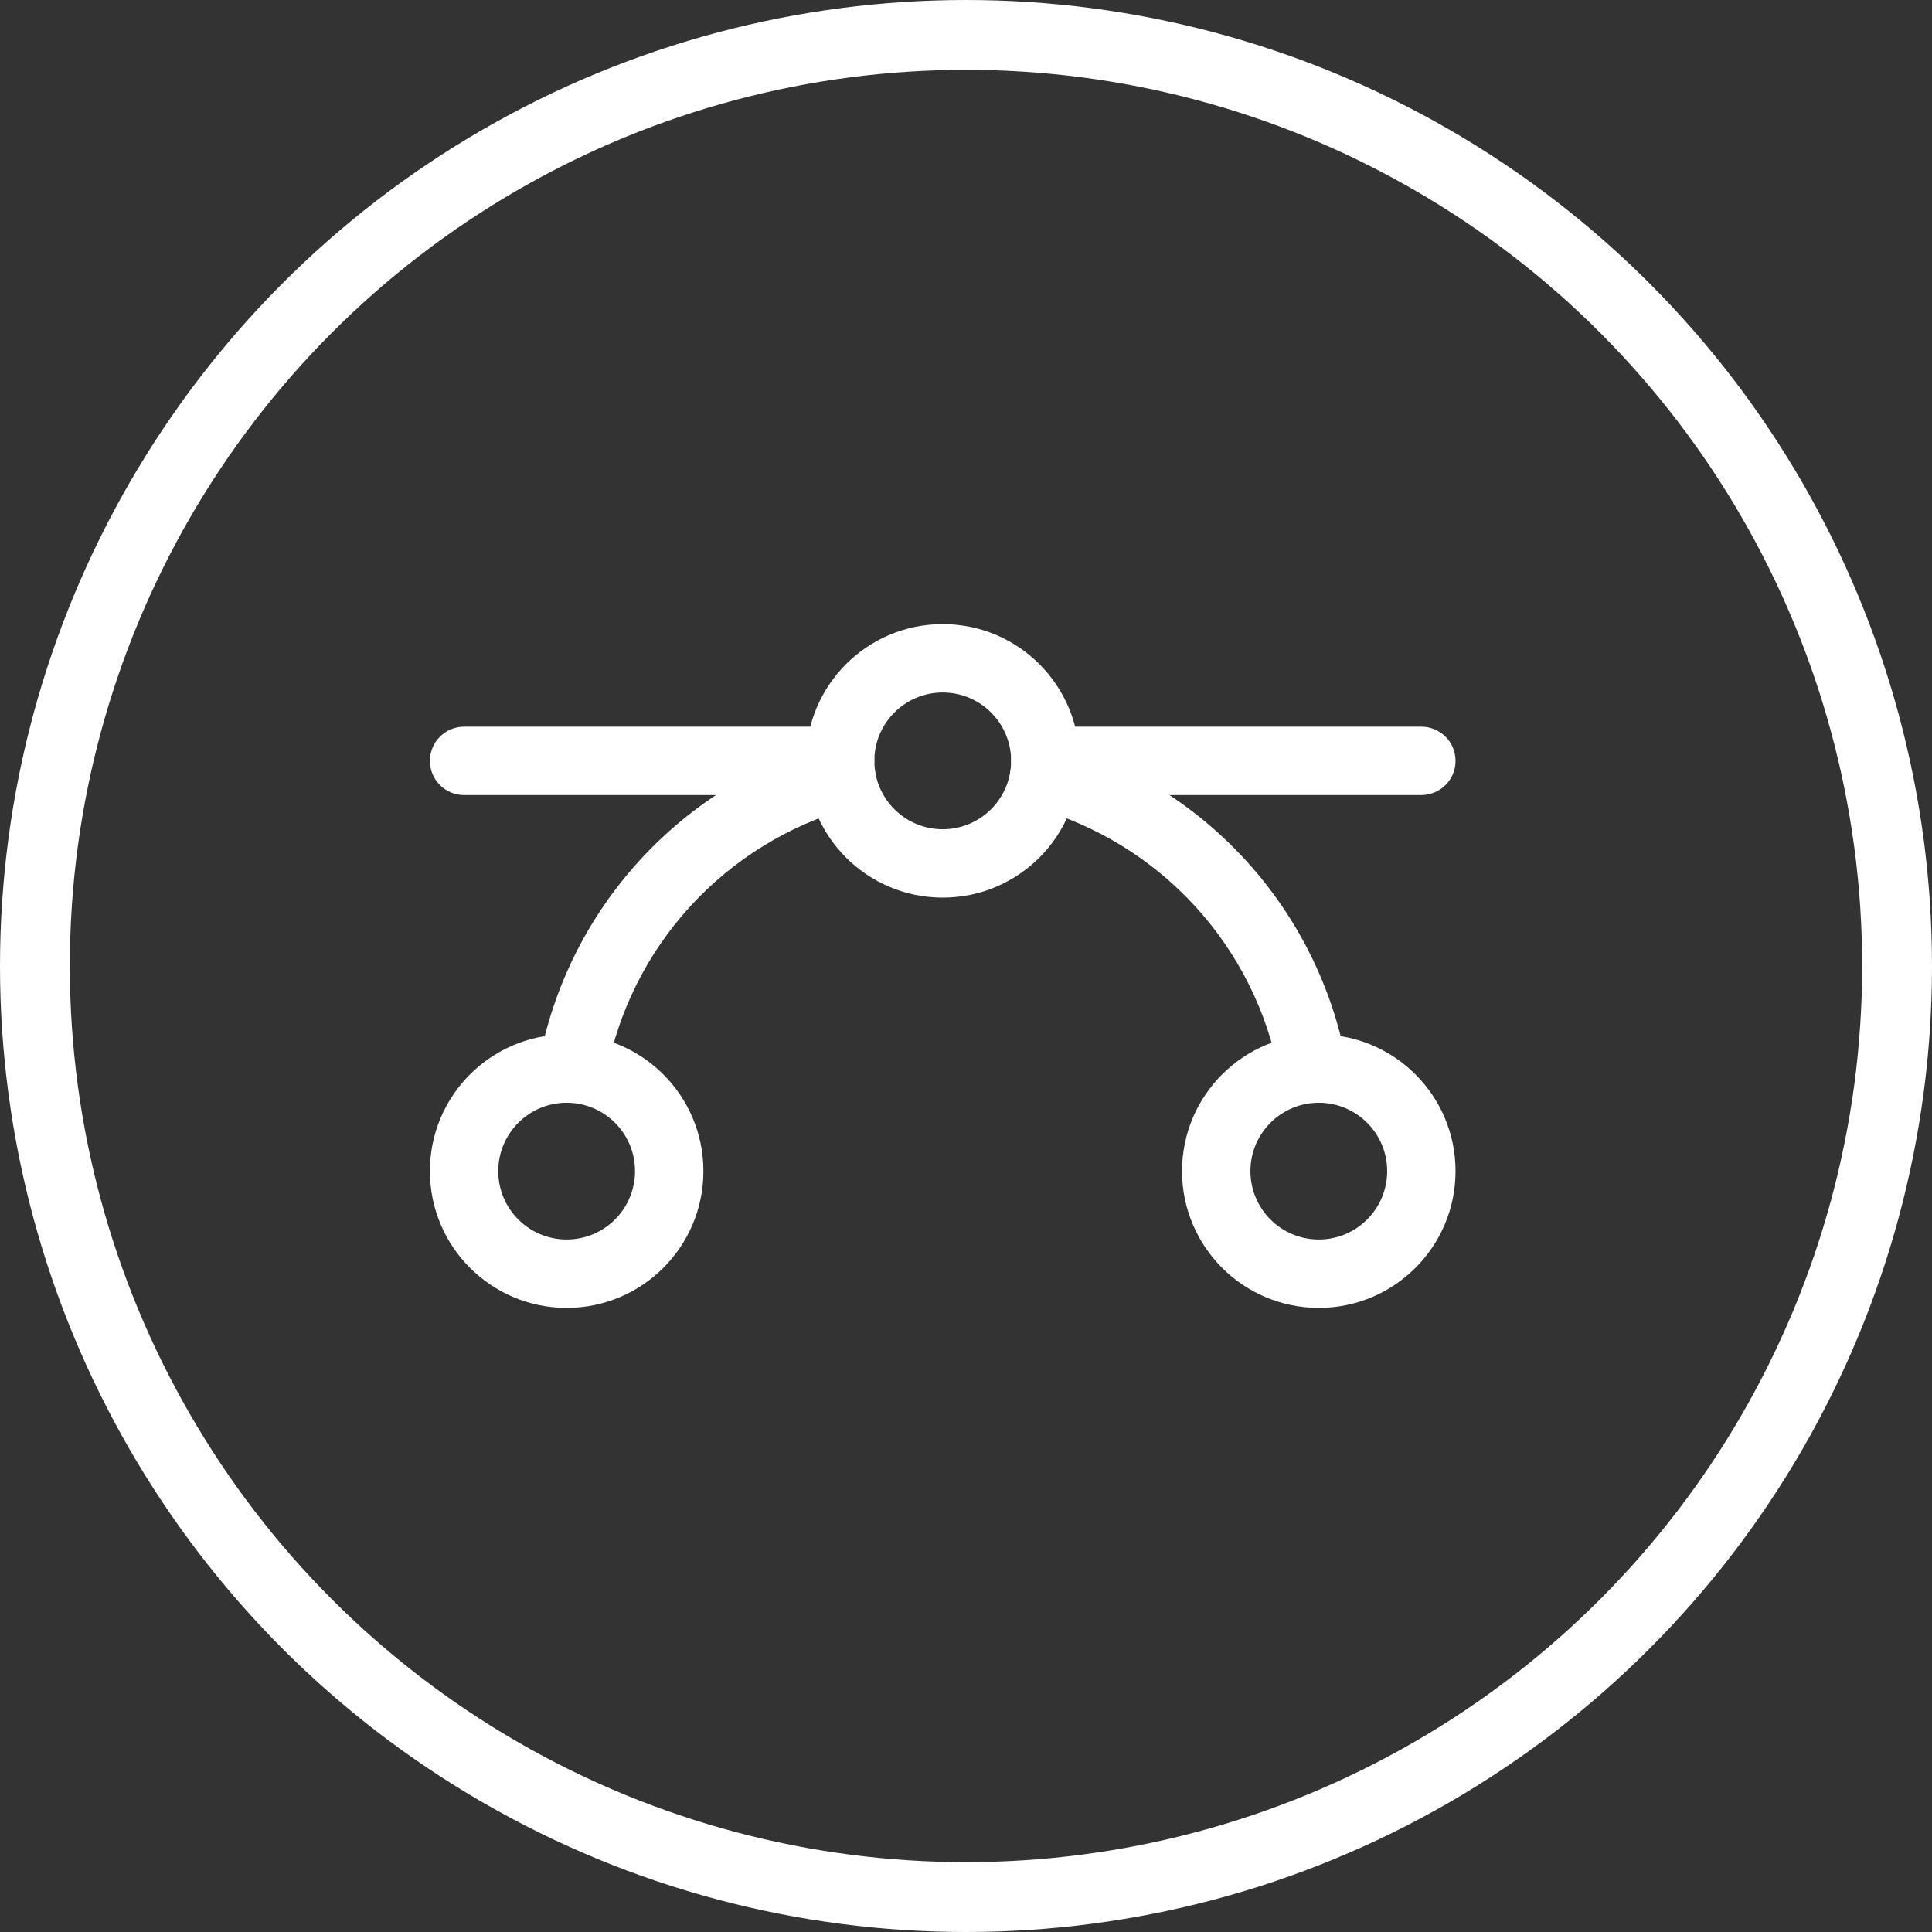 <svg width="83" height="83" viewBox="0 0 83 83" fill="none" xmlns="http://www.w3.org/2000/svg">
<rect x="0" y="0" width="83" height="83" fill="#333333" stroke="none"/>
<circle cx="41.5" cy="41.5" r="40" stroke="white" stroke-width="3"/>
<path fill-rule="evenodd" clip-rule="evenodd" d="M18.469 32.688C18.469 31.876 19.126 31.219 19.938 31.219H36.094C36.905 31.219 37.562 31.876 37.562 32.688C37.562 33.499 36.905 34.156 36.094 34.156H19.938C19.126 34.156 18.469 33.499 18.469 32.688Z" fill="white"/>
<path fill-rule="evenodd" clip-rule="evenodd" d="M43.438 32.688C43.438 31.876 44.095 31.219 44.906 31.219H61.062C61.874 31.219 62.531 31.876 62.531 32.688C62.531 33.499 61.874 34.156 61.062 34.156H44.906C44.095 34.156 43.438 33.499 43.438 32.688Z" fill="white"/>
<path fill-rule="evenodd" clip-rule="evenodd" d="M40.5 29.75C38.878 29.75 37.562 31.065 37.562 32.688C37.562 34.31 38.878 35.625 40.5 35.625C42.122 35.625 43.438 34.31 43.438 32.688C43.438 31.065 42.122 29.75 40.5 29.75ZM34.625 32.688C34.625 29.443 37.255 26.812 40.5 26.812C43.745 26.812 46.375 29.443 46.375 32.688C46.375 35.932 43.745 38.562 40.5 38.562C37.255 38.562 34.625 35.932 34.625 32.688Z" fill="white"/>
<path fill-rule="evenodd" clip-rule="evenodd" d="M24.344 47.375C22.721 47.375 21.406 48.69 21.406 50.312C21.406 51.935 22.721 53.25 24.344 53.25C25.966 53.25 27.281 51.935 27.281 50.312C27.281 48.69 25.966 47.375 24.344 47.375ZM18.469 50.312C18.469 47.068 21.099 44.438 24.344 44.438C27.588 44.438 30.219 47.068 30.219 50.312C30.219 53.557 27.588 56.188 24.344 56.188C21.099 56.188 18.469 53.557 18.469 50.312Z" fill="white"/>
<path fill-rule="evenodd" clip-rule="evenodd" d="M56.656 47.375C55.034 47.375 53.719 48.69 53.719 50.312C53.719 51.935 55.034 53.25 56.656 53.25C58.279 53.25 59.594 51.935 59.594 50.312C59.594 48.69 58.279 47.375 56.656 47.375ZM50.781 50.312C50.781 47.068 53.412 44.438 56.656 44.438C59.901 44.438 62.531 47.068 62.531 50.312C62.531 53.557 59.901 56.188 56.656 56.188C53.412 56.188 50.781 53.557 50.781 50.312Z" fill="white"/>
<path fill-rule="evenodd" clip-rule="evenodd" d="M43.455 32.896C43.675 32.115 44.486 31.66 45.267 31.879C48.438 32.77 51.297 34.53 53.52 36.962C55.743 39.393 57.24 42.399 57.843 45.638C57.992 46.435 57.465 47.202 56.668 47.35C55.87 47.499 55.104 46.972 54.955 46.175C54.453 43.475 53.205 40.971 51.352 38.944C49.499 36.917 47.116 35.45 44.472 34.707C43.692 34.488 43.236 33.677 43.455 32.896Z" fill="white"/>
<path fill-rule="evenodd" clip-rule="evenodd" d="M37.544 32.896C37.764 33.677 37.308 34.488 36.527 34.707C33.884 35.45 31.501 36.917 29.648 38.944C27.795 40.971 26.547 43.475 26.045 46.175C25.896 46.972 25.129 47.499 24.332 47.35C23.535 47.202 23.008 46.435 23.157 45.638C23.76 42.399 25.257 39.393 27.48 36.962C29.703 34.53 32.562 32.77 35.733 31.879C36.514 31.66 37.325 32.115 37.544 32.896Z" fill="white"/>
</svg>
